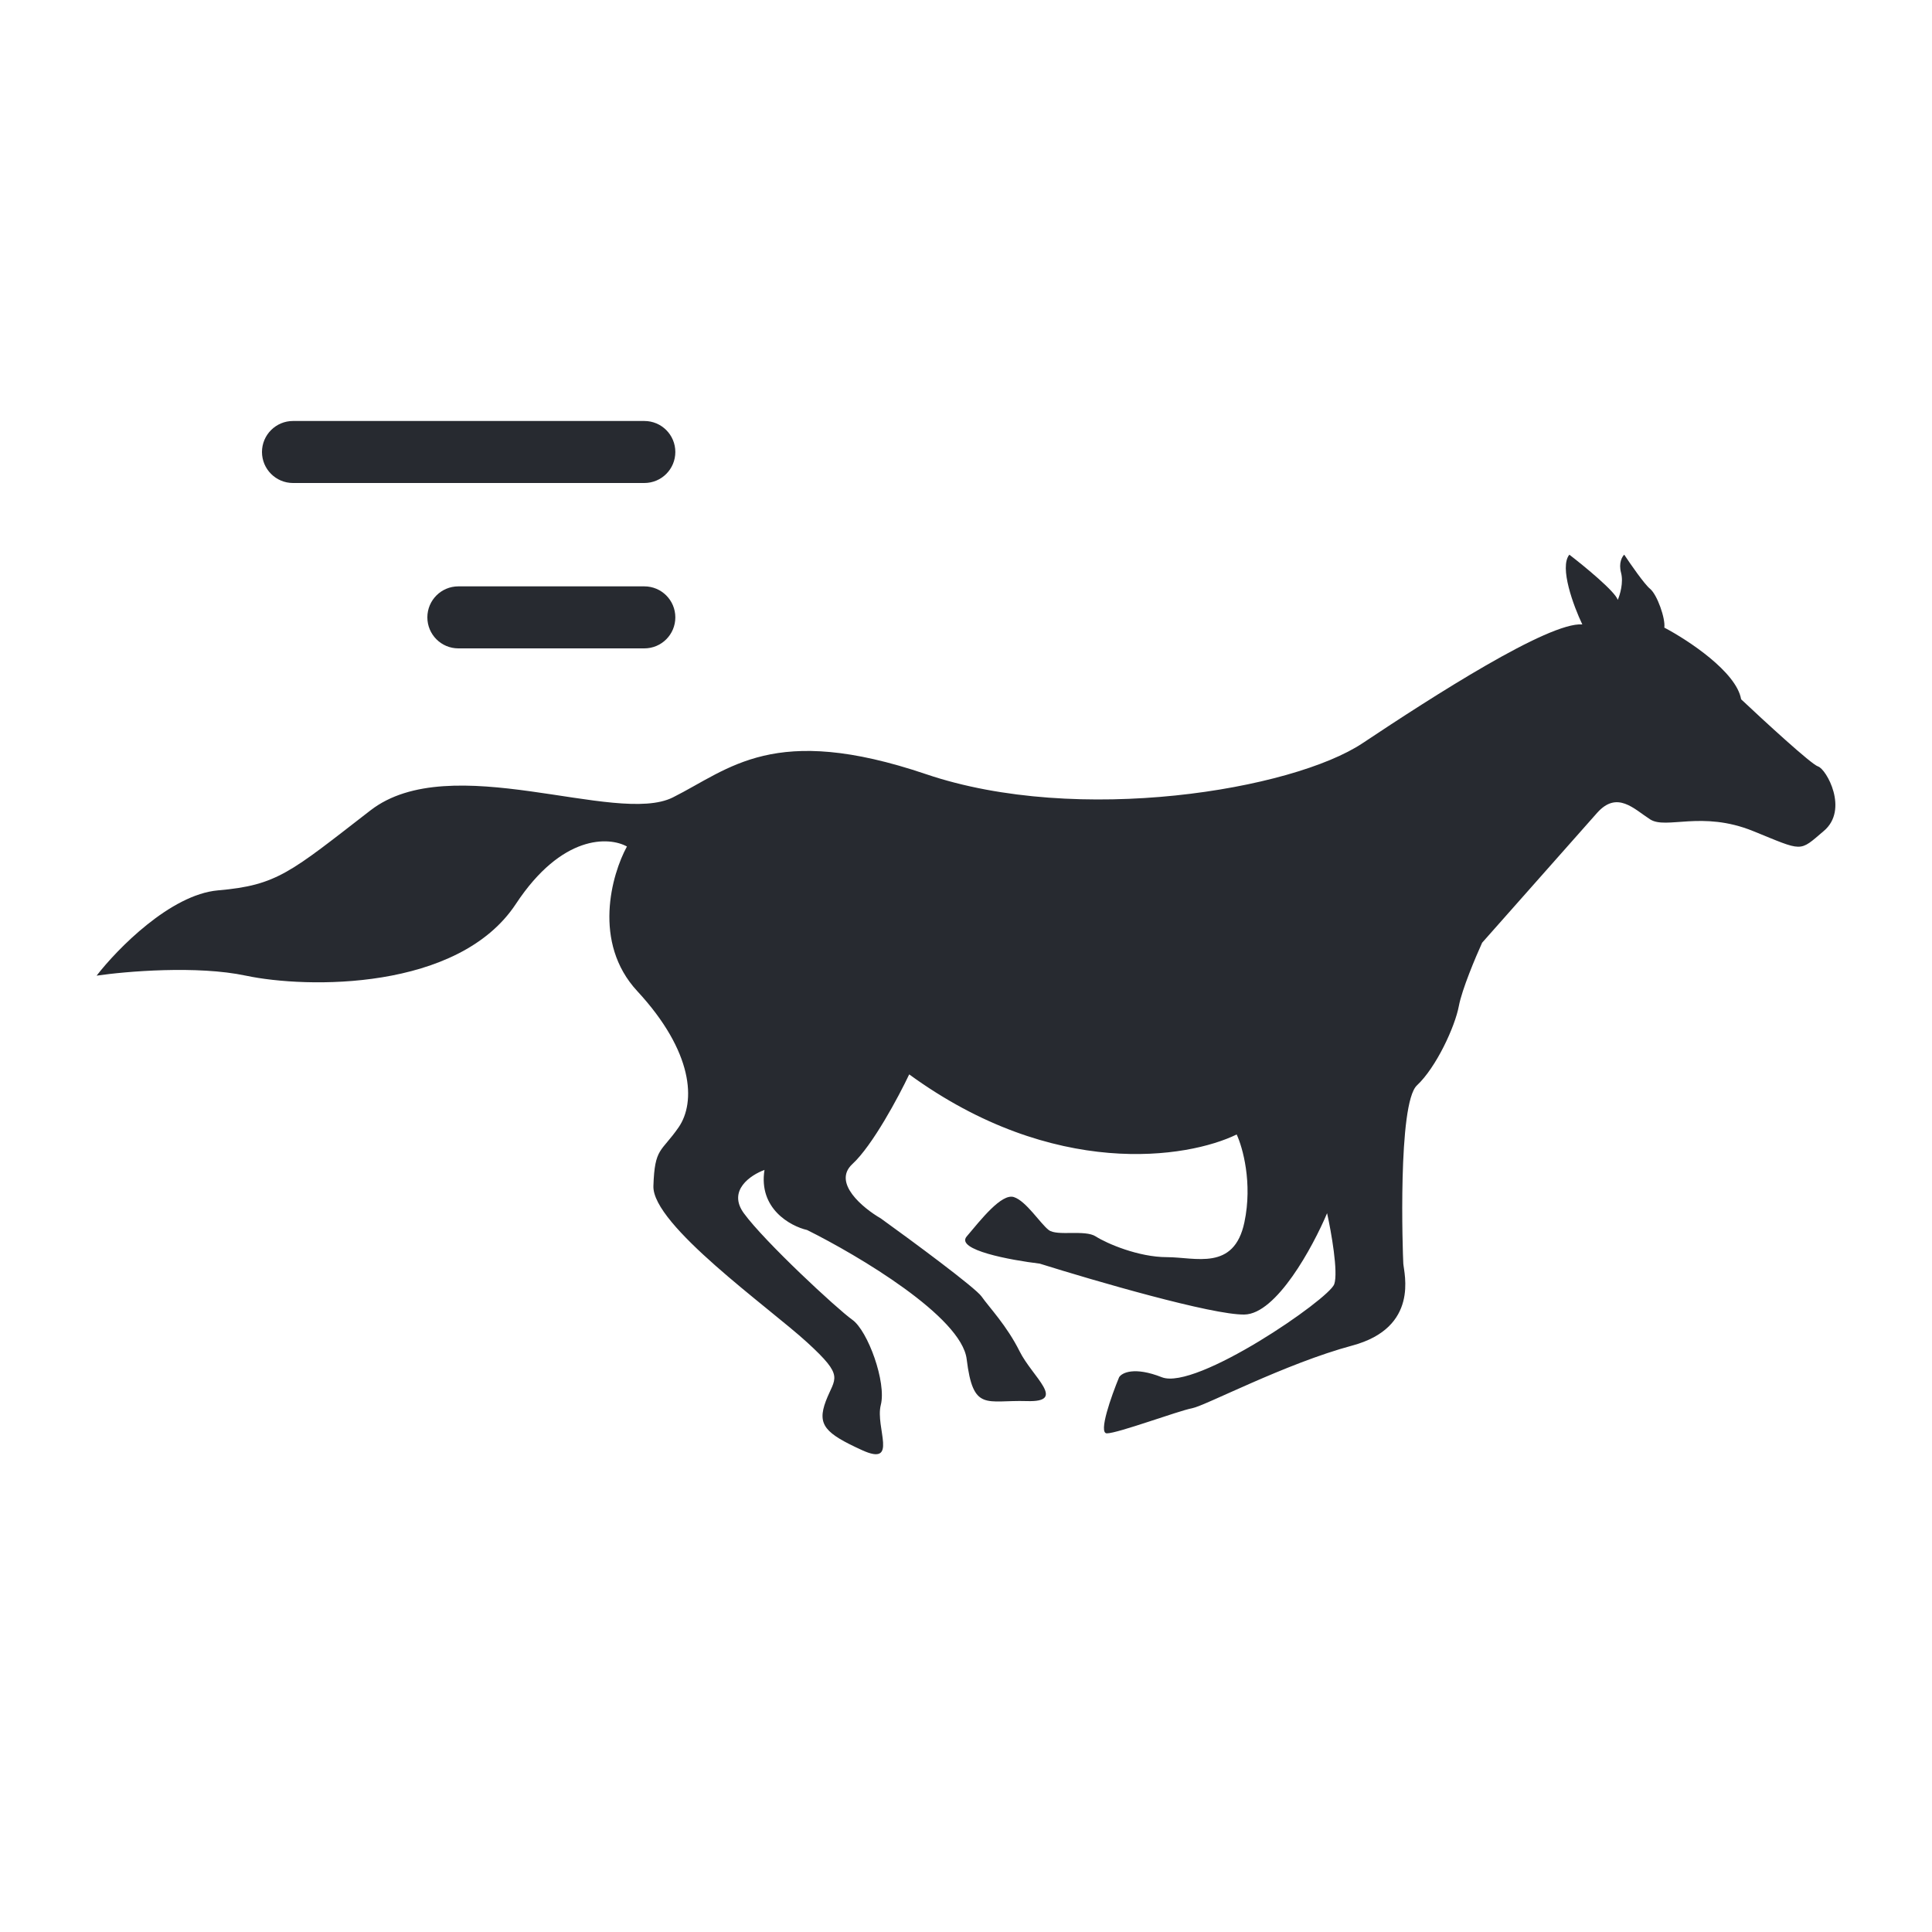 <svg width="20" height="20" viewBox="0 0 20 20" fill="none" xmlns="http://www.w3.org/2000/svg">
<path d="M2.257 9.217C1.765 9.26 1.214 9.823 1 10.1C1.305 10.055 2.042 9.993 2.545 10.1C3.173 10.233 4.745 10.26 5.34 9.358C5.816 8.636 6.305 8.66 6.49 8.763C6.332 9.052 6.131 9.757 6.597 10.26C7.179 10.888 7.205 11.409 7.025 11.67C6.844 11.931 6.777 11.877 6.764 12.278C6.751 12.68 7.961 13.535 8.355 13.896C8.75 14.257 8.643 14.257 8.549 14.504C8.456 14.751 8.543 14.838 8.924 15.012C9.305 15.186 9.058 14.778 9.118 14.544C9.178 14.31 8.984 13.776 8.823 13.662C8.663 13.548 7.914 12.853 7.7 12.559C7.529 12.324 7.771 12.163 7.914 12.111C7.85 12.512 8.182 12.693 8.355 12.733C8.884 12.996 9.954 13.631 10.007 14.07C10.074 14.618 10.208 14.491 10.629 14.504C11.05 14.518 10.689 14.257 10.555 13.989C10.422 13.722 10.241 13.535 10.161 13.421C10.097 13.33 9.439 12.844 9.118 12.613C8.933 12.506 8.615 12.244 8.823 12.051C9.032 11.859 9.303 11.352 9.412 11.122C10.91 12.213 12.296 11.991 12.802 11.744C12.864 11.877 12.968 12.246 12.882 12.653C12.775 13.161 12.374 13.014 12.08 13.014C11.786 13.014 11.458 12.873 11.344 12.8C11.231 12.726 10.943 12.8 10.856 12.733C10.769 12.666 10.622 12.432 10.495 12.392C10.368 12.352 10.154 12.626 10.007 12.8C9.889 12.939 10.462 13.045 10.763 13.081C11.331 13.259 12.551 13.614 12.882 13.608C13.214 13.603 13.591 12.907 13.738 12.559C13.781 12.753 13.855 13.171 13.812 13.294C13.758 13.448 12.381 14.397 12.027 14.257C11.743 14.145 11.614 14.21 11.585 14.257C11.505 14.451 11.367 14.838 11.458 14.838C11.572 14.838 12.2 14.604 12.341 14.578C12.481 14.551 13.304 14.116 13.999 13.929C14.694 13.742 14.534 13.181 14.527 13.081C14.521 12.98 14.467 11.423 14.668 11.236C14.868 11.049 15.062 10.628 15.102 10.414C15.134 10.243 15.276 9.906 15.343 9.759L16.533 8.415C16.741 8.181 16.915 8.375 17.082 8.482C17.249 8.589 17.617 8.389 18.145 8.602C18.673 8.816 18.62 8.823 18.88 8.602C19.141 8.382 18.907 7.961 18.82 7.934C18.751 7.913 18.261 7.462 18.024 7.239C17.976 6.956 17.474 6.626 17.229 6.497C17.242 6.403 17.155 6.156 17.082 6.096C17.023 6.048 16.879 5.84 16.814 5.742C16.792 5.762 16.754 5.827 16.781 5.929C16.808 6.03 16.77 6.158 16.747 6.21C16.721 6.124 16.402 5.862 16.246 5.742C16.139 5.87 16.29 6.276 16.38 6.464C16.032 6.437 14.828 7.212 14.106 7.693C13.384 8.175 11.164 8.549 9.586 8.014C8.008 7.48 7.553 7.961 6.965 8.255C6.376 8.549 4.664 7.747 3.835 8.389C3.006 9.03 2.872 9.164 2.257 9.217Z" fill="#272A30"/>
<path fill-rule="evenodd" clip-rule="evenodd" d="M4.424 6.391C4.424 6.214 4.567 6.07 4.745 6.07L6.67 6.07C6.848 6.07 6.991 6.214 6.991 6.391C6.991 6.568 6.848 6.712 6.67 6.712L4.745 6.712C4.567 6.712 4.424 6.568 4.424 6.391Z" fill="#272A30"/>
<path fill-rule="evenodd" clip-rule="evenodd" d="M2.712 4.679C2.712 4.502 2.856 4.358 3.033 4.358L6.67 4.358C6.848 4.358 6.991 4.502 6.991 4.679C6.991 4.856 6.848 5 6.67 5L3.033 5C2.856 5 2.712 4.856 2.712 4.679Z" fill="#272A30"/>
</svg>
